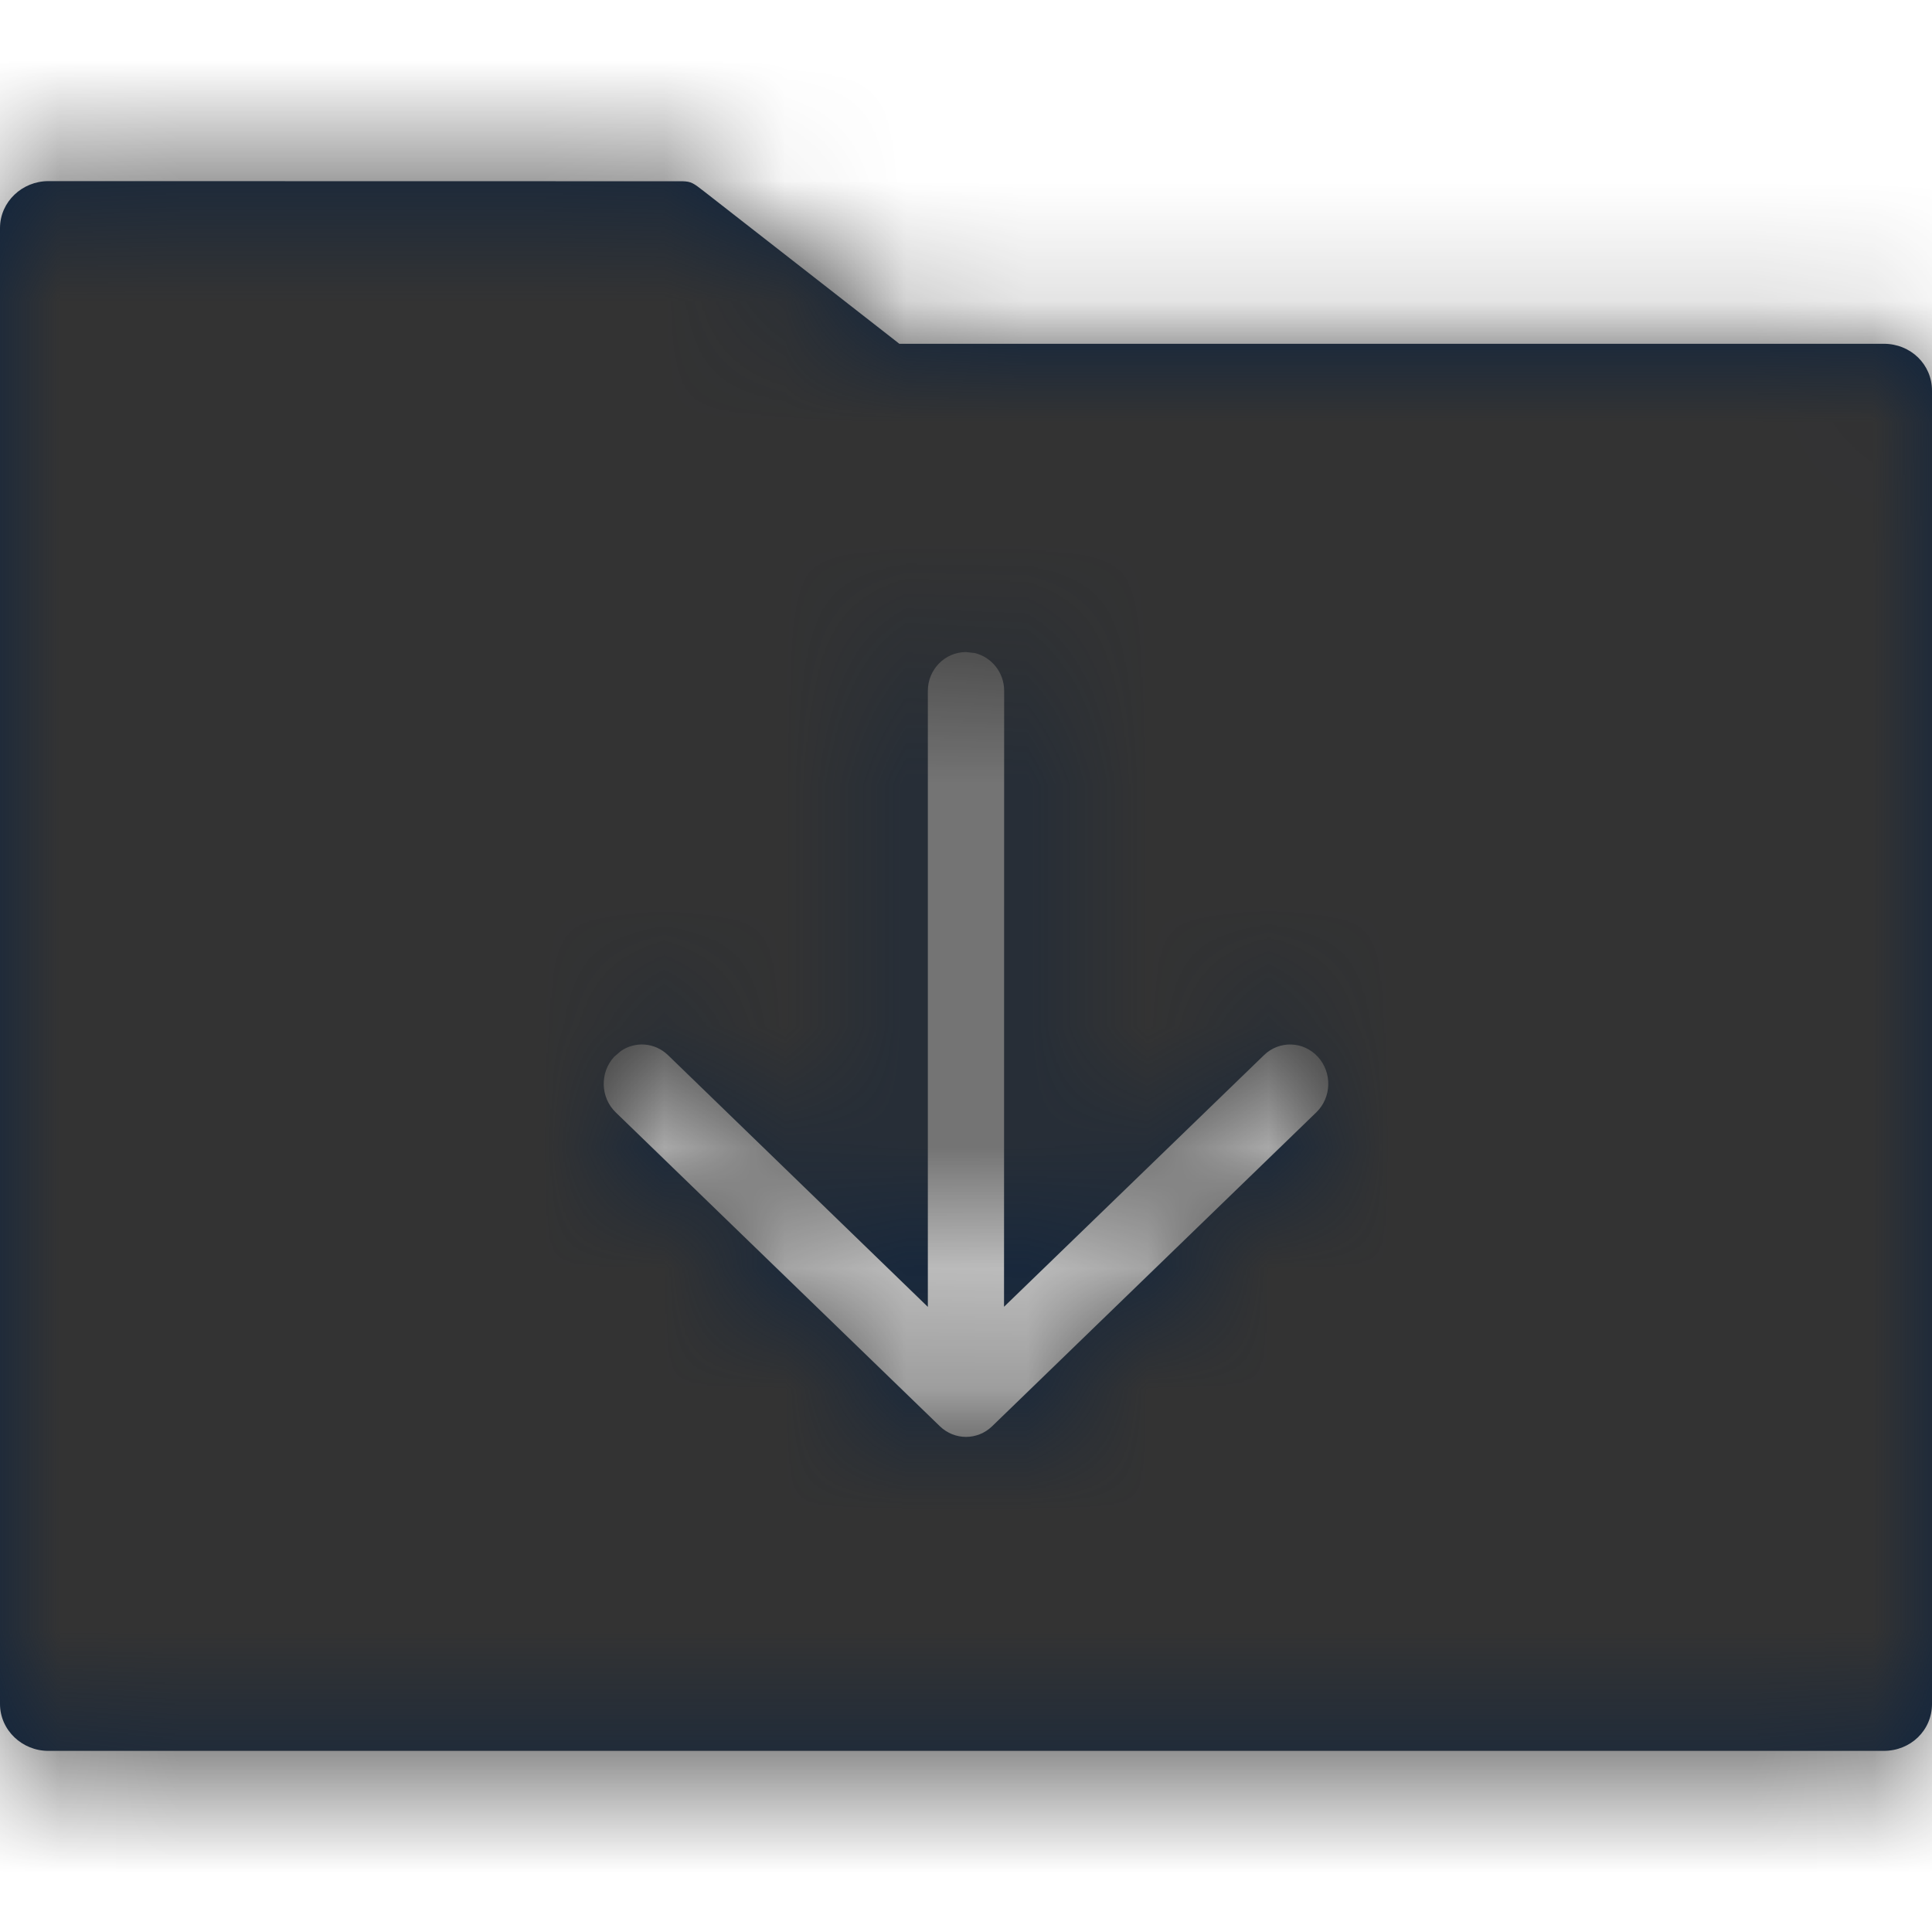 <?xml version="1.0" encoding="UTF-8"?>
<svg width="16px" height="16px" viewBox="0 0 16 16" version="1.1" xmlns="http://www.w3.org/2000/svg" xmlns:xlink="http://www.w3.org/1999/xlink">
    <title>Icons/16px/Digital/Documents/Download folder</title>
    <defs>
        <path d="M5.652,1.501 C5.726,1.503 5.743,1.517 5.832,1.586 L5.832,1.586 L7.448,2.847 L15.6,2.847 C15.824,2.847 16,3.018 16,3.236 L16,3.236 L16,14.111 C16,14.329 15.824,14.5 15.6,14.5 L15.6,14.5 L0.4,14.5 C0.184,14.5 0,14.329 0,14.111 L0,14.111 L0,1.889 C0,1.671 0.184,1.5 0.4,1.5 L0.4,1.5 Z M8,5.4 C7.826,5.4 7.684,5.544 7.684,5.721 L7.684,5.721 L7.684,10.823 L5.532,8.738 C5.423,8.633 5.261,8.622 5.142,8.704 L5.086,8.752 C4.966,8.883 4.972,9.089 5.099,9.212 L5.099,9.212 L7.784,11.812 C7.905,11.929 8.095,11.929 8.216,11.812 L8.216,11.812 L10.901,9.212 C11.028,9.089 11.034,8.883 10.914,8.752 C10.795,8.622 10.595,8.615 10.468,8.738 L10.468,8.738 L8.315,10.822 L8.316,5.721 C8.316,5.569 8.212,5.442 8.072,5.408 Z" id="path-1"></path>
    </defs>
    <g id="Icons/16px/Digital/Documents/Download-folder" stroke="none" stroke-width="1" fill="none" fill-rule="evenodd">
        <mask id="mask-2" fill="white">
            <use xlink:href="#path-1"></use>
        </mask>
        <use id="Mask" fill="#0C2340" fill-rule="nonzero" xlink:href="#path-1"></use>
        <g id="Group" mask="url(#mask-2)" fill="#333333">
            <g id="Color/Grayscale/80%">
                <rect id="Rectangle" x="0" y="0" width="16" height="16"></rect>
            </g>
        </g>
    </g>
</svg>